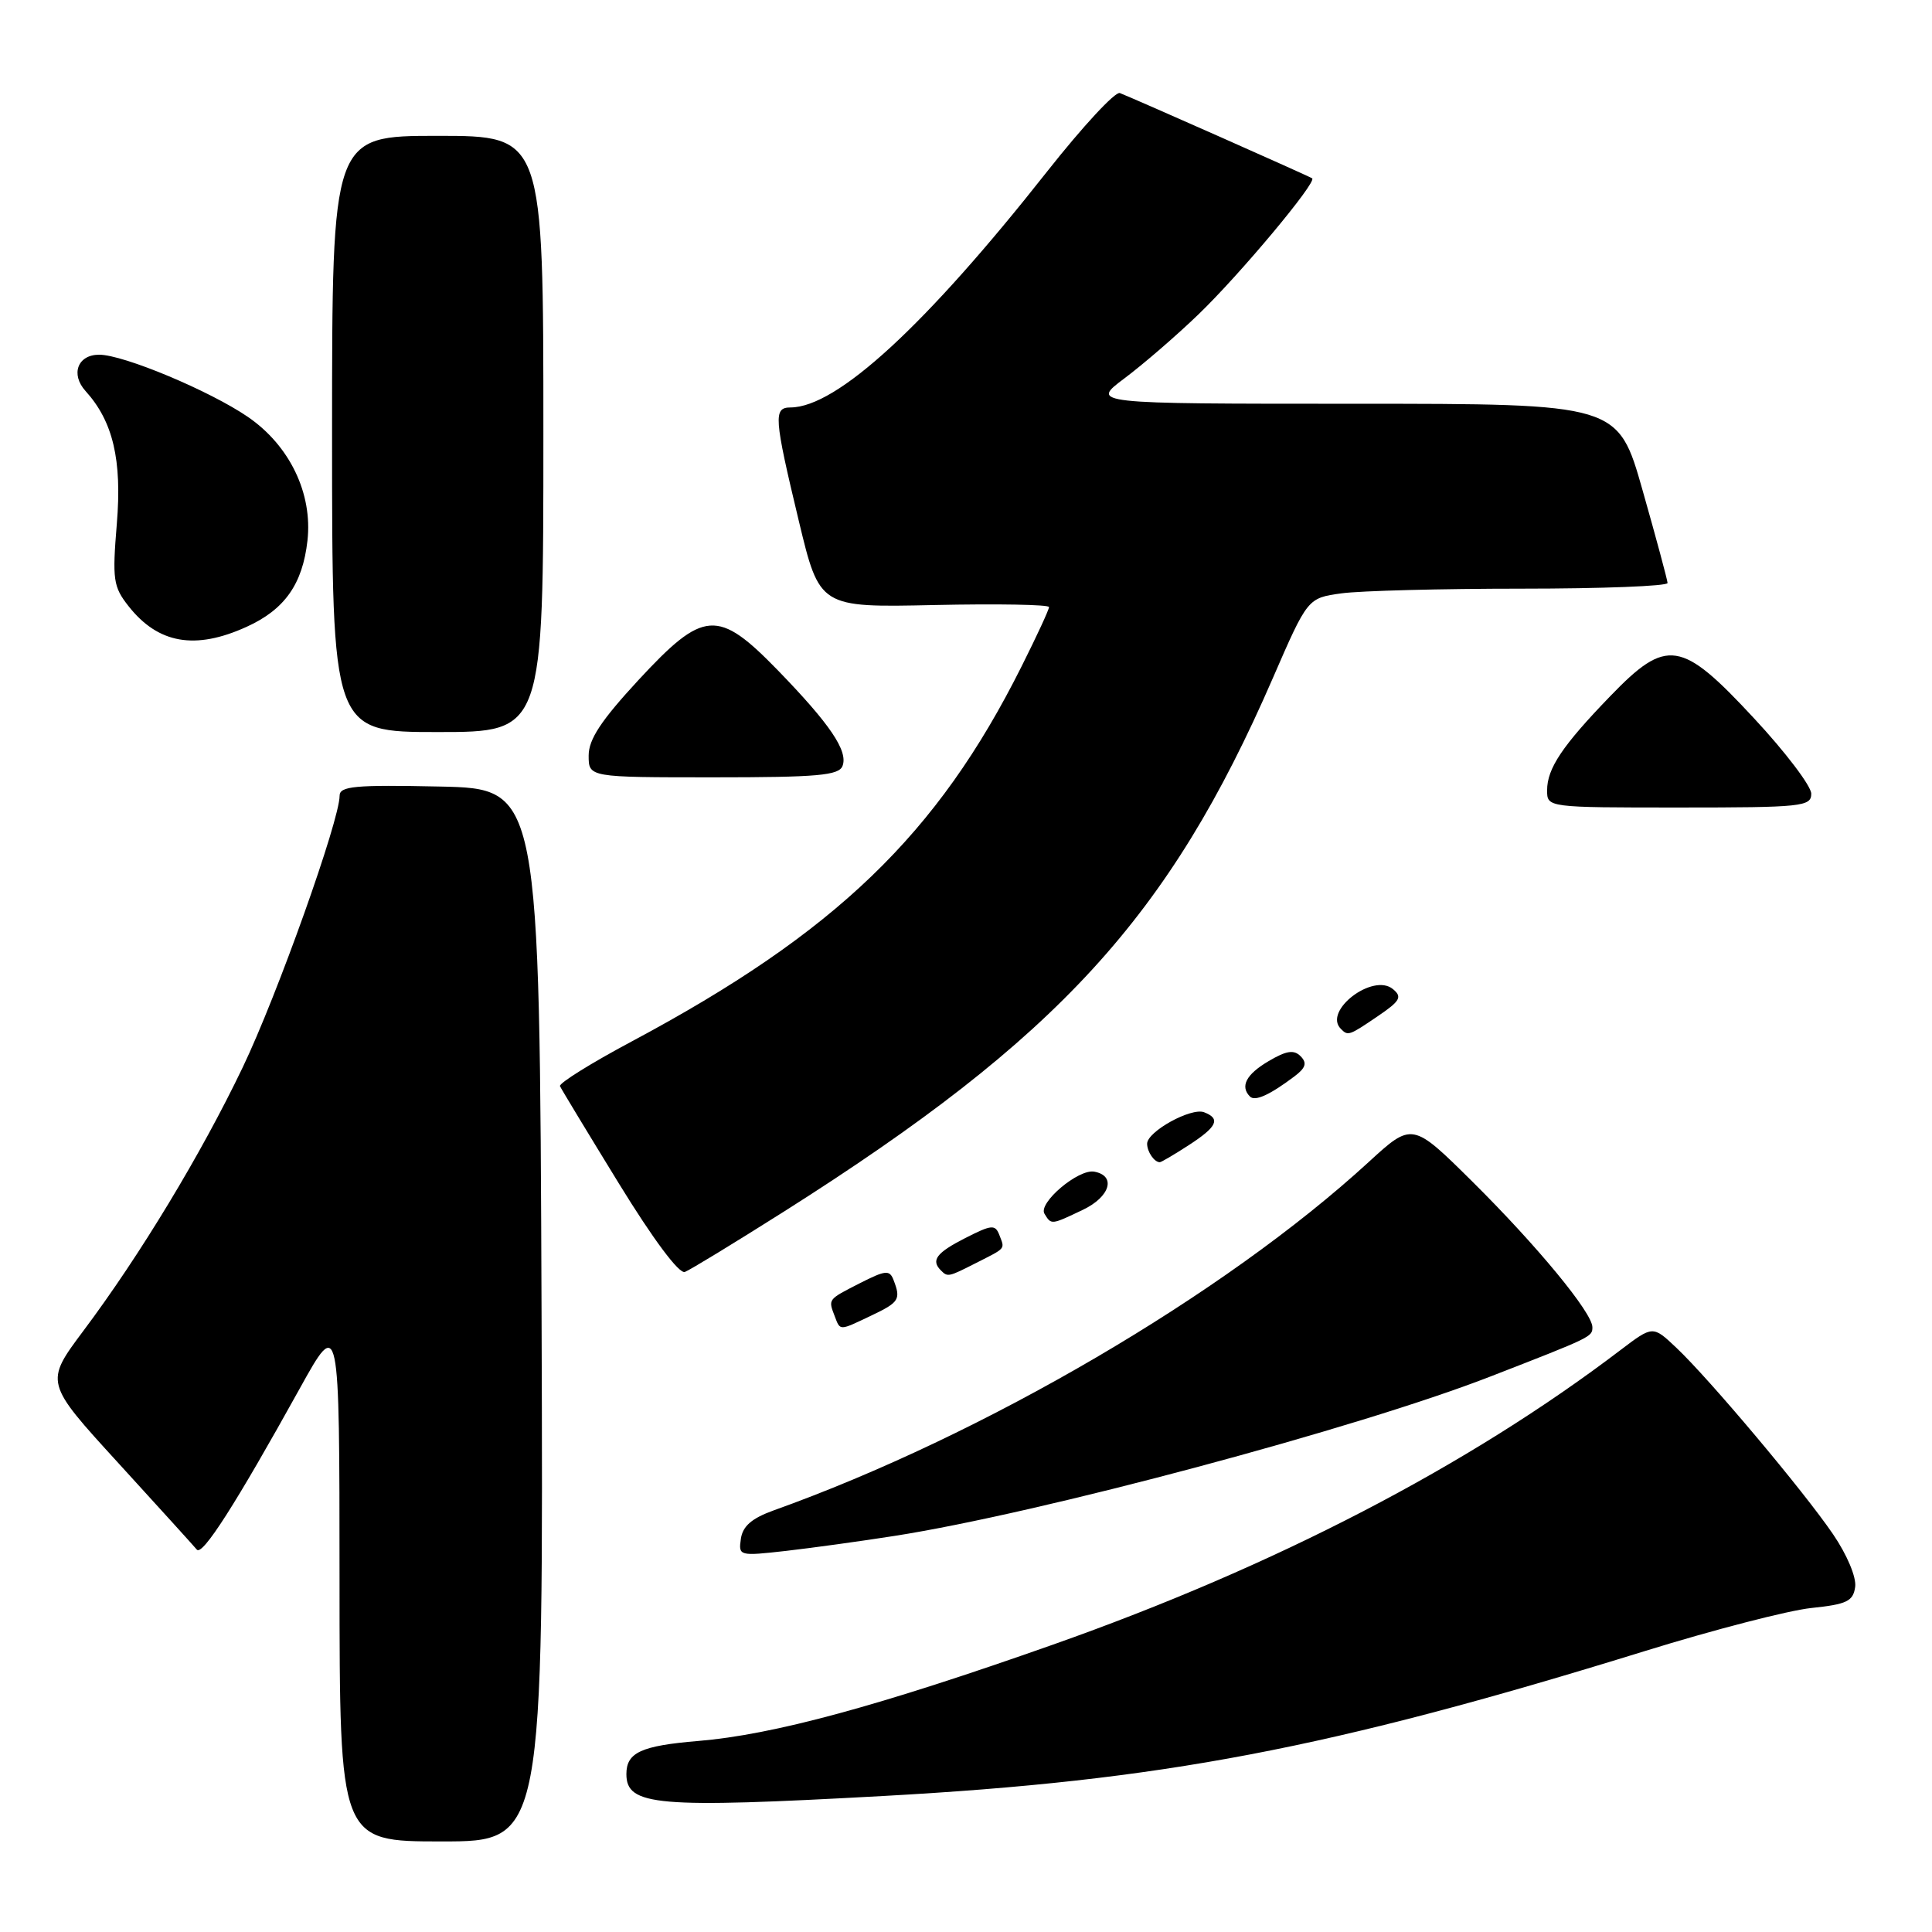 <?xml version="1.0" encoding="UTF-8" standalone="no"?>
<!DOCTYPE svg PUBLIC "-//W3C//DTD SVG 1.1//EN" "http://www.w3.org/Graphics/SVG/1.1/DTD/svg11.dtd" >
<svg xmlns="http://www.w3.org/2000/svg" xmlns:xlink="http://www.w3.org/1999/xlink" version="1.1" viewBox="0 0 256 256">
 <g >
 <path fill="currentColor"
d=" M 71.76 174.25 C 71.50 104.50 71.50 104.50 58.25 104.22 C 47.02 103.98 45.00 104.17 45.00 105.44 C 45.00 108.69 36.72 131.92 32.16 141.43 C 26.68 152.88 18.56 166.32 11.05 176.34 C 5.93 183.19 5.93 183.19 15.66 193.84 C 21.01 199.70 25.70 204.87 26.08 205.33 C 26.81 206.22 31.26 199.25 39.71 184.00 C 44.98 174.50 44.98 174.50 44.99 209.25 C 45.00 244.00 45.00 244.00 58.51 244.00 C 72.01 244.00 72.01 244.00 71.76 174.25 Z  M 117.00 237.98 C 154.00 235.94 176.05 231.74 218.00 218.76 C 227.07 215.95 236.97 213.39 240.00 213.07 C 244.71 212.58 245.55 212.18 245.82 210.28 C 246.00 209.00 244.75 206.02 242.88 203.28 C 239.02 197.61 226.51 182.72 222.11 178.57 C 219.01 175.64 219.01 175.64 214.75 178.87 C 194.56 194.24 168.91 207.55 139.50 217.93 C 116.47 226.06 102.45 229.87 92.50 230.69 C 84.95 231.32 83.00 232.22 83.00 235.07 C 83.00 239.29 86.99 239.63 117.00 237.98 Z  M 118.50 203.52 C 137.73 200.52 179.94 189.23 197.50 182.39 C 210.94 177.17 211.00 177.13 211.00 175.86 C 211.00 173.95 203.69 165.09 195.12 156.59 C 187.13 148.68 187.13 148.68 181.32 154.01 C 162.24 171.51 130.32 190.19 102.50 200.14 C 99.62 201.18 98.41 202.22 98.17 203.90 C 97.84 206.18 97.94 206.20 104.17 205.50 C 107.65 205.10 114.10 204.21 118.50 203.52 Z  M 115.47 174.31 C 119.15 172.56 119.39 172.17 118.40 169.61 C 117.88 168.24 117.34 168.30 113.90 170.05 C 109.66 172.22 109.73 172.12 110.61 174.42 C 111.35 176.36 111.17 176.36 115.47 174.31 Z  M 103.91 160.52 C 140.28 137.48 154.89 121.53 168.65 89.87 C 173.27 79.24 173.27 79.24 177.77 78.62 C 180.25 78.28 190.99 78.00 201.64 78.00 C 212.29 78.00 220.98 77.66 220.96 77.25 C 220.94 76.84 219.46 71.33 217.66 65.00 C 214.40 53.50 214.40 53.50 179.45 53.50 C 144.50 53.50 144.50 53.50 149.00 50.13 C 151.47 48.28 155.90 44.46 158.83 41.63 C 164.32 36.34 174.53 24.12 173.87 23.63 C 173.50 23.36 150.50 13.16 148.39 12.33 C 147.78 12.09 143.46 16.76 138.77 22.70 C 122.66 43.14 110.90 53.96 104.75 53.99 C 102.46 54.00 102.55 55.27 105.84 69.00 C 108.60 80.50 108.60 80.50 123.80 80.17 C 132.16 79.99 139.00 80.11 139.00 80.44 C 139.00 80.78 137.37 84.30 135.38 88.27 C 124.22 110.59 110.73 123.57 83.70 138.00 C 78.32 140.87 74.04 143.54 74.20 143.92 C 74.37 144.30 77.88 150.10 82.00 156.81 C 86.55 164.22 89.99 168.83 90.75 168.54 C 91.43 168.28 97.35 164.67 103.91 160.52 Z  M 129.30 167.37 C 133.36 165.31 133.15 165.56 132.43 163.67 C 131.87 162.22 131.42 162.26 127.90 164.05 C 124.08 166.00 123.33 166.99 124.67 168.33 C 125.57 169.24 125.66 169.22 129.30 167.37 Z  M 143.50 160.30 C 147.10 158.58 147.93 155.79 144.99 155.25 C 142.88 154.87 137.52 159.41 138.40 160.83 C 139.31 162.32 139.26 162.32 143.50 160.30 Z  M 157.50 151.75 C 161.28 149.30 161.78 148.24 159.55 147.38 C 157.83 146.72 152.00 149.94 152.00 151.55 C 152.00 152.62 152.95 154.00 153.68 154.00 C 153.87 154.00 155.59 152.99 157.50 151.75 Z  M 171.50 142.64 C 173.02 141.50 173.22 140.85 172.34 139.96 C 171.45 139.06 170.46 139.21 168.09 140.61 C 165.12 142.36 164.29 143.95 165.63 145.30 C 166.30 145.97 168.25 145.09 171.50 142.64 Z  M 182.58 134.64 C 185.54 132.63 185.83 132.10 184.57 131.06 C 181.93 128.87 175.28 133.95 177.67 136.33 C 178.62 137.29 178.74 137.25 182.58 134.64 Z  M 240.00 105.17 C 240.00 104.16 236.59 99.66 232.41 95.17 C 222.76 84.77 220.86 84.48 213.36 92.25 C 207.01 98.82 205.00 101.83 205.00 104.72 C 205.00 107.00 205.00 107.00 222.50 107.00 C 238.80 107.00 240.00 106.87 240.00 105.17 Z  M 111.64 101.49 C 112.40 99.51 109.97 95.93 103.06 88.81 C 95.11 80.64 93.25 80.77 84.59 90.12 C 79.65 95.47 78.00 97.96 78.00 100.12 C 78.00 103.00 78.00 103.00 94.53 103.00 C 108.34 103.00 111.16 102.75 111.64 101.49 Z  M 72.00 57.50 C 72.00 18.00 72.00 18.00 58.00 18.00 C 44.00 18.00 44.00 18.00 44.00 57.50 C 44.00 97.00 44.00 97.00 58.00 97.00 C 72.00 97.00 72.00 97.00 72.00 57.50 Z  M 32.67 83.06 C 37.72 80.77 40.09 77.41 40.74 71.64 C 41.44 65.40 38.39 59.05 32.86 55.25 C 27.83 51.80 16.37 47.00 13.14 47.00 C 10.29 47.00 9.32 49.59 11.34 51.82 C 14.98 55.84 16.18 60.95 15.48 69.40 C 14.87 76.82 15.00 77.74 17.04 80.33 C 20.96 85.30 25.86 86.16 32.67 83.06 Z "/>
</g>
</svg>